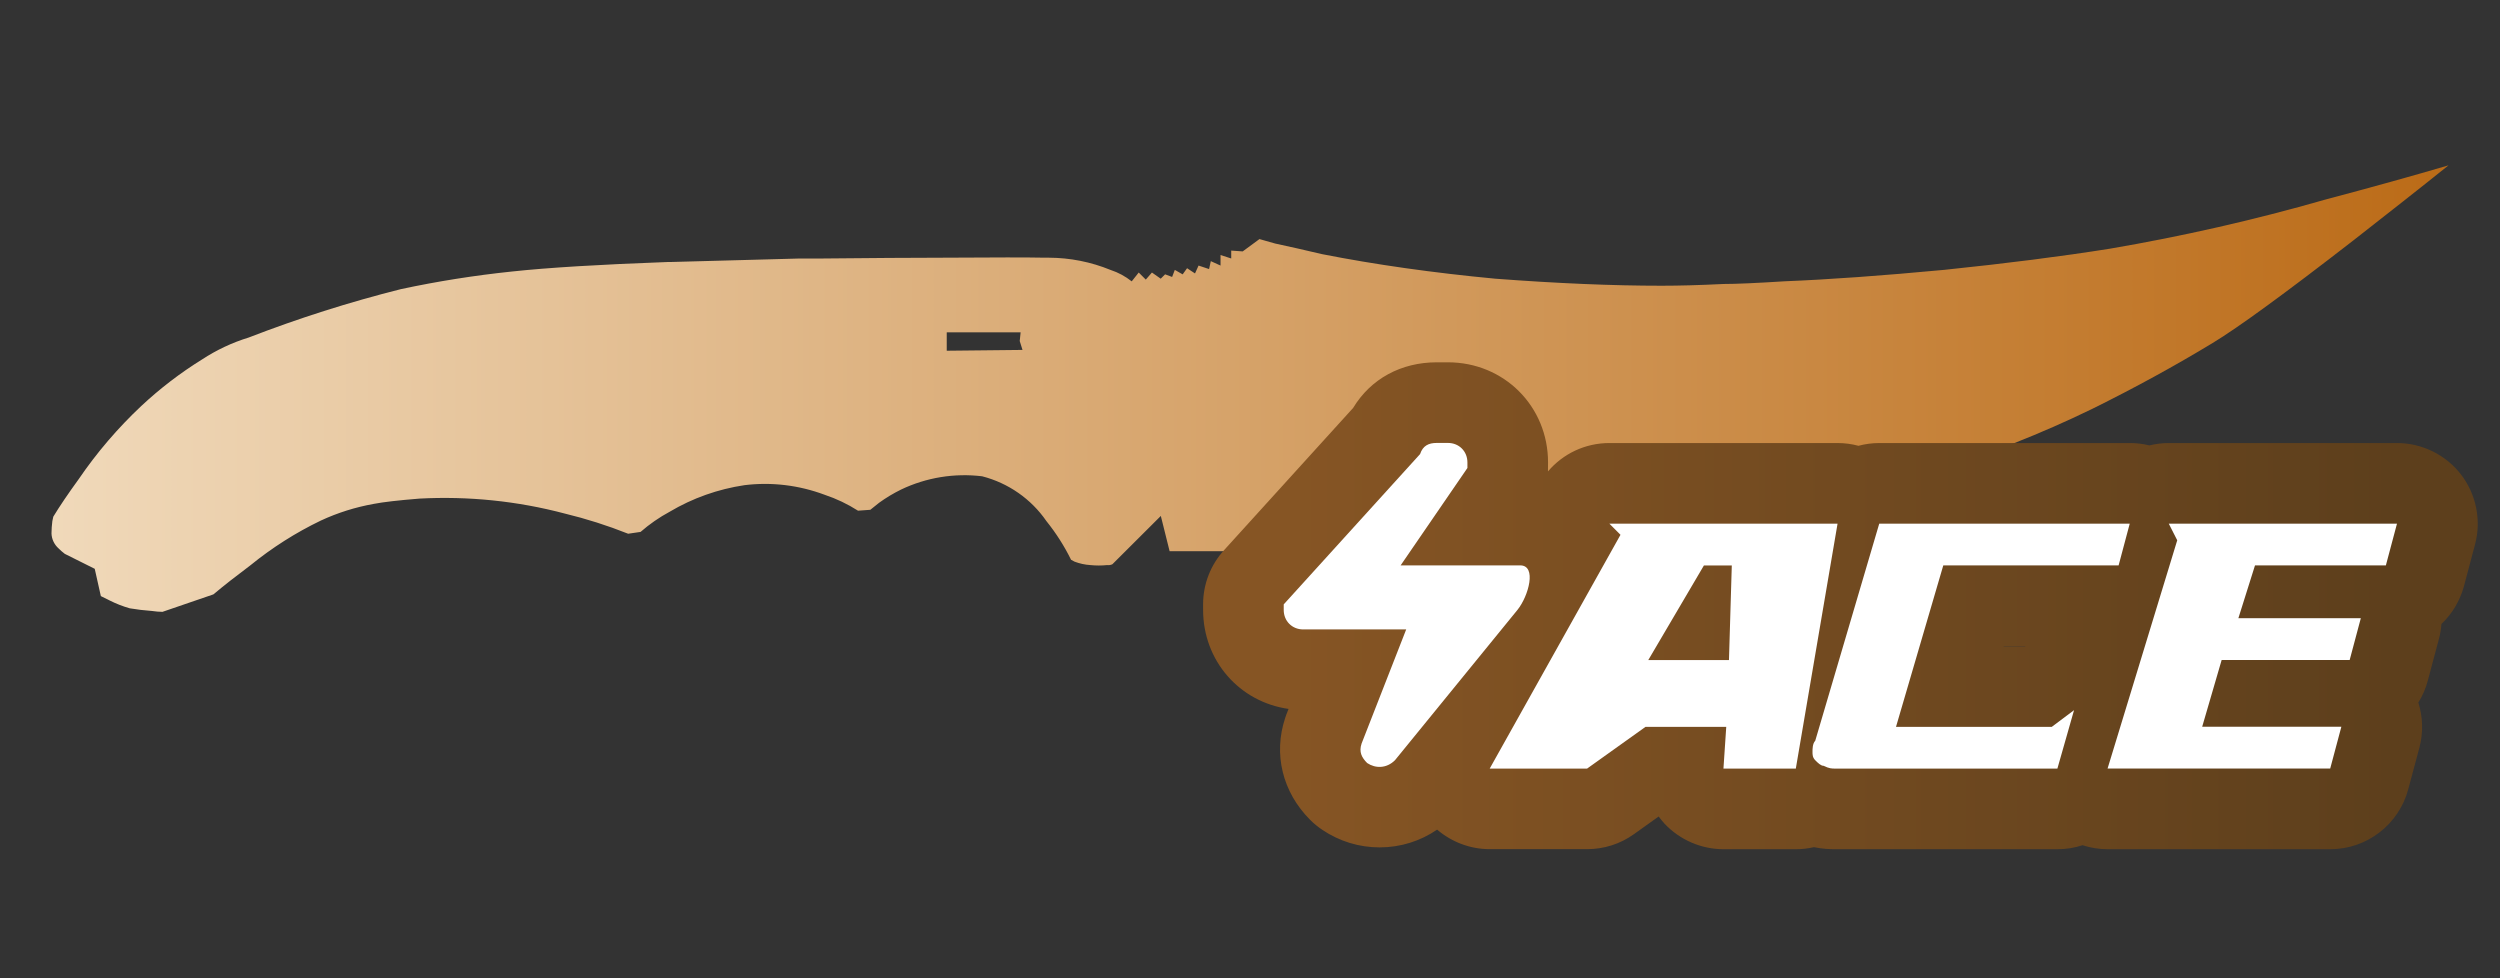 <?xml version="1.0" encoding="utf-8"?>
<!-- Generator: Adobe Illustrator 16.0.0, SVG Export Plug-In . SVG Version: 6.00 Build 0)  -->
<!DOCTYPE svg PUBLIC "-//W3C//DTD SVG 1.1//EN" "http://www.w3.org/Graphics/SVG/1.1/DTD/svg11.dtd">
<svg version="1.1" id="case1" xmlns="http://www.w3.org/2000/svg" xmlns:xlink="http://www.w3.org/1999/xlink" x="0px" y="0px"
	 width="92px" height="36px" viewBox="0 0 92 36" enable-background="new 0 0 92 36" xml:space="preserve">

<rect x="0" y="0" width="92" height="36" fill="#333333" stroke="none"/>

<linearGradient id="shape_1_" gradientUnits="userSpaceOnUse" x1="1.895" y1="14.3" x2="90.106" y2="14.3">
	<stop  offset="2.300000e-007" style="stop-color:#F0D9BA"/>
	<stop  offset="1" style="stop-color:#BB6B17"/>
</linearGradient>
<path id="shape" fill="url(#shape_1_)" d="M37.559,12.229l-0.033,0.321l0.102,0.327l-2.788,0.03v-0.678H37.559z M90.106,6.084
	c-1.317,0.388-2.827,0.808-4.531,1.26c-2.609,0.749-5.259,1.352-7.936,1.809c-1.77,0.282-3.8,0.541-6.093,0.778
	c-2.289,0.215-4.241,0.355-5.861,0.42c-1.034,0.065-1.79,0.1-2.267,0.1c-0.865,0.043-1.622,0.064-2.268,0.064
	c-1.796,0-3.835-0.086-6.125-0.259c-2.289-0.216-4.415-0.518-6.378-0.904C48,9.198,47.425,9.069,46.929,8.963l-0.581-0.165
	l-0.617,0.454l-0.422-0.03v0.29l-0.393-0.127v0.388l-0.358-0.163l-0.064,0.292l-0.387-0.129l-0.131,0.29L43.684,9.87l-0.162,0.227
	l-0.289-0.165l-0.099,0.26l-0.258-0.097l-0.161,0.161l-0.324-0.227l-0.226,0.26l-0.26-0.26l-0.258,0.325
	c-0.233-0.186-0.496-0.327-0.778-0.42c-0.721-0.295-1.491-0.448-2.271-0.451h-0.161c-0.608-0.013-1.829-0.013-3.662,0
	c-1.226,0.001-2.727,0.012-4.503,0.03h-0.84c-1.532,0.042-3.12,0.086-4.763,0.129h-0.098c-2.48,0.09-4.39,0.206-5.733,0.35
	c-1.371,0.143-2.734,0.359-4.081,0.647c-1.903,0.479-3.775,1.074-5.605,1.782c-0.608,0.186-1.186,0.459-1.717,0.807
	c-0.8,0.496-1.55,1.071-2.237,1.713c-0.861,0.81-1.632,1.709-2.297,2.684c-0.392,0.54-0.706,1.003-0.94,1.389l-0.035,0.163
	c-0.019,0.15-0.03,0.304-0.031,0.454c0.007,0.211,0.103,0.409,0.259,0.549c0.072,0.073,0.149,0.139,0.231,0.202l1.101,0.55
	l0.225,1.004l0.32,0.159c0.238,0.12,0.487,0.218,0.744,0.291c0.261,0.044,0.533,0.077,0.812,0.097
	c0.128,0.021,0.259,0.029,0.391,0.033l1.875-0.643c0.387-0.325,0.842-0.681,1.362-1.07c0.797-0.648,1.667-1.202,2.593-1.647
	c0.62-0.288,1.272-0.492,1.944-0.613c0.347-0.068,0.908-0.132,1.687-0.195c1.798-0.095,3.601,0.089,5.342,0.55
	c0.795,0.192,1.576,0.441,2.335,0.743l0.457-0.067c0.328-0.286,0.687-0.535,1.069-0.741c0.845-0.502,1.781-0.834,2.754-0.979
	c0.996-0.123,2.008,0,2.95,0.353c0.432,0.144,0.845,0.341,1.229,0.586l0.453-0.033l0.325-0.26c0.255-0.185,0.527-0.347,0.809-0.486
	c0.926-0.442,1.961-0.611,2.98-0.487c0.961,0.247,1.804,0.833,2.367,1.651c0.354,0.44,0.657,0.916,0.906,1.421l0.128,0.069
	c0.187,0.071,0.384,0.115,0.584,0.127c0.203,0.021,0.409,0.021,0.614,0c0.067,0.008,0.135-0.002,0.195-0.031l1.782-1.778
	l0.323,1.297h3.245l0.387-0.322c0.211-0.18,0.471-0.292,0.746-0.323c0.332,0.027,0.652,0.126,0.939,0.29
	c0.178,0.077,0.351,0.163,0.52,0.26l0.096-0.065c0.08-0.062,0.168-0.115,0.26-0.161c0.245-0.178,0.537-0.278,0.841-0.292
	c0.287,0.014,0.565,0.104,0.809,0.259c0.154,0.085,0.282,0.161,0.39,0.226l0.325-0.26c0.209-0.136,0.438-0.232,0.68-0.291
	c0.304-0.007,0.604,0.059,0.875,0.193c0.149,0.072,0.291,0.16,0.42,0.261l0.391-0.295c0.229-0.166,0.498-0.267,0.778-0.289
	c0.27-0.011,0.537,0.046,0.779,0.165c0.127,0.084,0.247,0.158,0.354,0.223l0.424-0.291c0.267-0.17,0.561-0.288,0.87-0.352
	c0.292-0.036,0.587,0.019,0.845,0.16c0.14,0.058,0.271,0.133,0.39,0.226l0.453-0.354c0.253-0.206,0.553-0.351,0.872-0.42
	c0.292-0.012,0.581,0.081,0.812,0.258c0.136,0.075,0.258,0.174,0.354,0.292l1.006-0.16c0.817-0.133,1.659-0.263,2.524-0.39
	c2.269-0.38,4.516-0.878,6.731-1.488c2.002-0.613,3.952-1.379,5.833-2.295c1.574-0.778,3.053-1.588,4.437-2.427
	c0.93-0.562,2.659-1.822,5.189-3.784C87.858,7.864,89.03,6.949,90.106,6.084z"/>
<linearGradient id="shape2_2_" gradientUnits="userSpaceOnUse" x1="79.772" y1="-10.252" x2="38.991" y2="-10.252" gradientTransform="matrix(1 0 0 -1 8.34 12.04)">
	<stop  offset="2.300000e-007" style="stop-color:#5D3F1C"/>
	<stop  offset="1" style="stop-color:#865524"/>
</linearGradient>
<path id="shape2_1_" fill="url(#shape2_2_)" d="M77.559,31.251c-0.313,0-0.625-0.05-0.922-0.147
	c-0.298,0.099-0.609,0.147-0.922,0.147h-8.193c-0.185,0-0.447-0.009-0.77-0.075c-0.217,0.051-0.439,0.075-0.664,0.075h-2.664
	c-0.816,0-1.605-0.342-2.166-0.937c-0.078-0.086-0.15-0.174-0.219-0.267l-0.91,0.65c-0.503,0.36-1.1,0.552-1.725,0.552H54.82
	c-0.717,0-1.402-0.264-1.934-0.719c-0.617,0.424-1.351,0.654-2.115,0.654c-0.75,0-1.478-0.222-2.104-0.642
	c-0.164-0.11-0.315-0.233-0.452-0.37c-1.021-1.021-1.363-2.423-0.92-3.753l0.044-0.128l0.08-0.203
	c-1.801-0.254-3.145-1.765-3.145-3.646V22.24c0-0.741,0.274-1.45,0.773-1.996l4.748-5.232c0.646-1.069,1.762-1.679,3.079-1.679h0.41
	c2.065,0,3.684,1.618,3.684,3.684c0,0-0.001,0.289-0.003,0.331c0.555-0.653,1.372-1.044,2.26-1.044h8.398
	c0.261,0,0.518,0.034,0.768,0.101c0.25-0.067,0.508-0.101,0.771-0.101h9.218c0.243,0,0.482,0.029,0.717,0.087
	c0.233-0.058,0.475-0.087,0.719-0.087h8.396c0.917,0,1.797,0.433,2.354,1.159c0.56,0.726,0.752,1.689,0.515,2.573l-0.407,1.532
	c-0.146,0.541-0.434,1.02-0.829,1.395c-0.014,0.188-0.045,0.372-0.094,0.555l-0.41,1.537c-0.075,0.282-0.192,0.551-0.346,0.799
	c0.168,0.532,0.185,1.109,0.04,1.656l-0.413,1.539c-0.347,1.296-1.524,2.202-2.866,2.202H77.559z M74.52,23.782l0.013-0.009h-0.794
	l-0.002,0.009H74.52z"/>
<path id="ACE" fill="#FFFFFF" d="M51.748,23.163h-3.79c-0.409,0-0.717-0.308-0.717-0.718c0-0.104,0-0.104,0-0.204l5.018-5.531
	c0.103-0.307,0.31-0.41,0.615-0.41h0.41c0.409,0,0.717,0.308,0.717,0.717c0,0.102,0,0.205,0,0.205l-2.458,3.584h4.402
	c0.615,0,0.31,1.127-0.103,1.639l-4.507,5.531c-0.309,0.308-0.717,0.308-1.023,0.104c-0.205-0.206-0.309-0.41-0.205-0.719
	L51.748,23.163L51.748,23.163L51.748,23.163z M59.225,19.271l0.409,0.41l-4.813,8.603h3.584l2.15-1.536h2.971l-0.103,1.536h2.663
	l1.536-9.013H59.225L59.225,19.271z M63.73,20.809l-0.104,3.482h-2.97l2.048-3.482H63.73L63.73,20.809z M67.521,28.284h8.191
	l0.613-2.15l-0.819,0.614h-5.733l1.74-5.941h6.452l0.409-1.535h-9.218l-2.355,7.988C66.7,27.363,66.7,27.568,66.7,27.669
	c0,0.103,0,0.205,0.103,0.31c0.102,0.103,0.205,0.203,0.307,0.203C67.314,28.284,67.419,28.284,67.521,28.284L67.521,28.284
	L67.521,28.284z M79.811,19.271l0.311,0.612l-2.563,8.398h8.193l0.41-1.536H81.04l0.717-2.458h4.711l0.41-1.537h-4.506l0.612-1.944
	H87.8l0.409-1.535H79.811L79.811,19.271z"/>
</svg>
